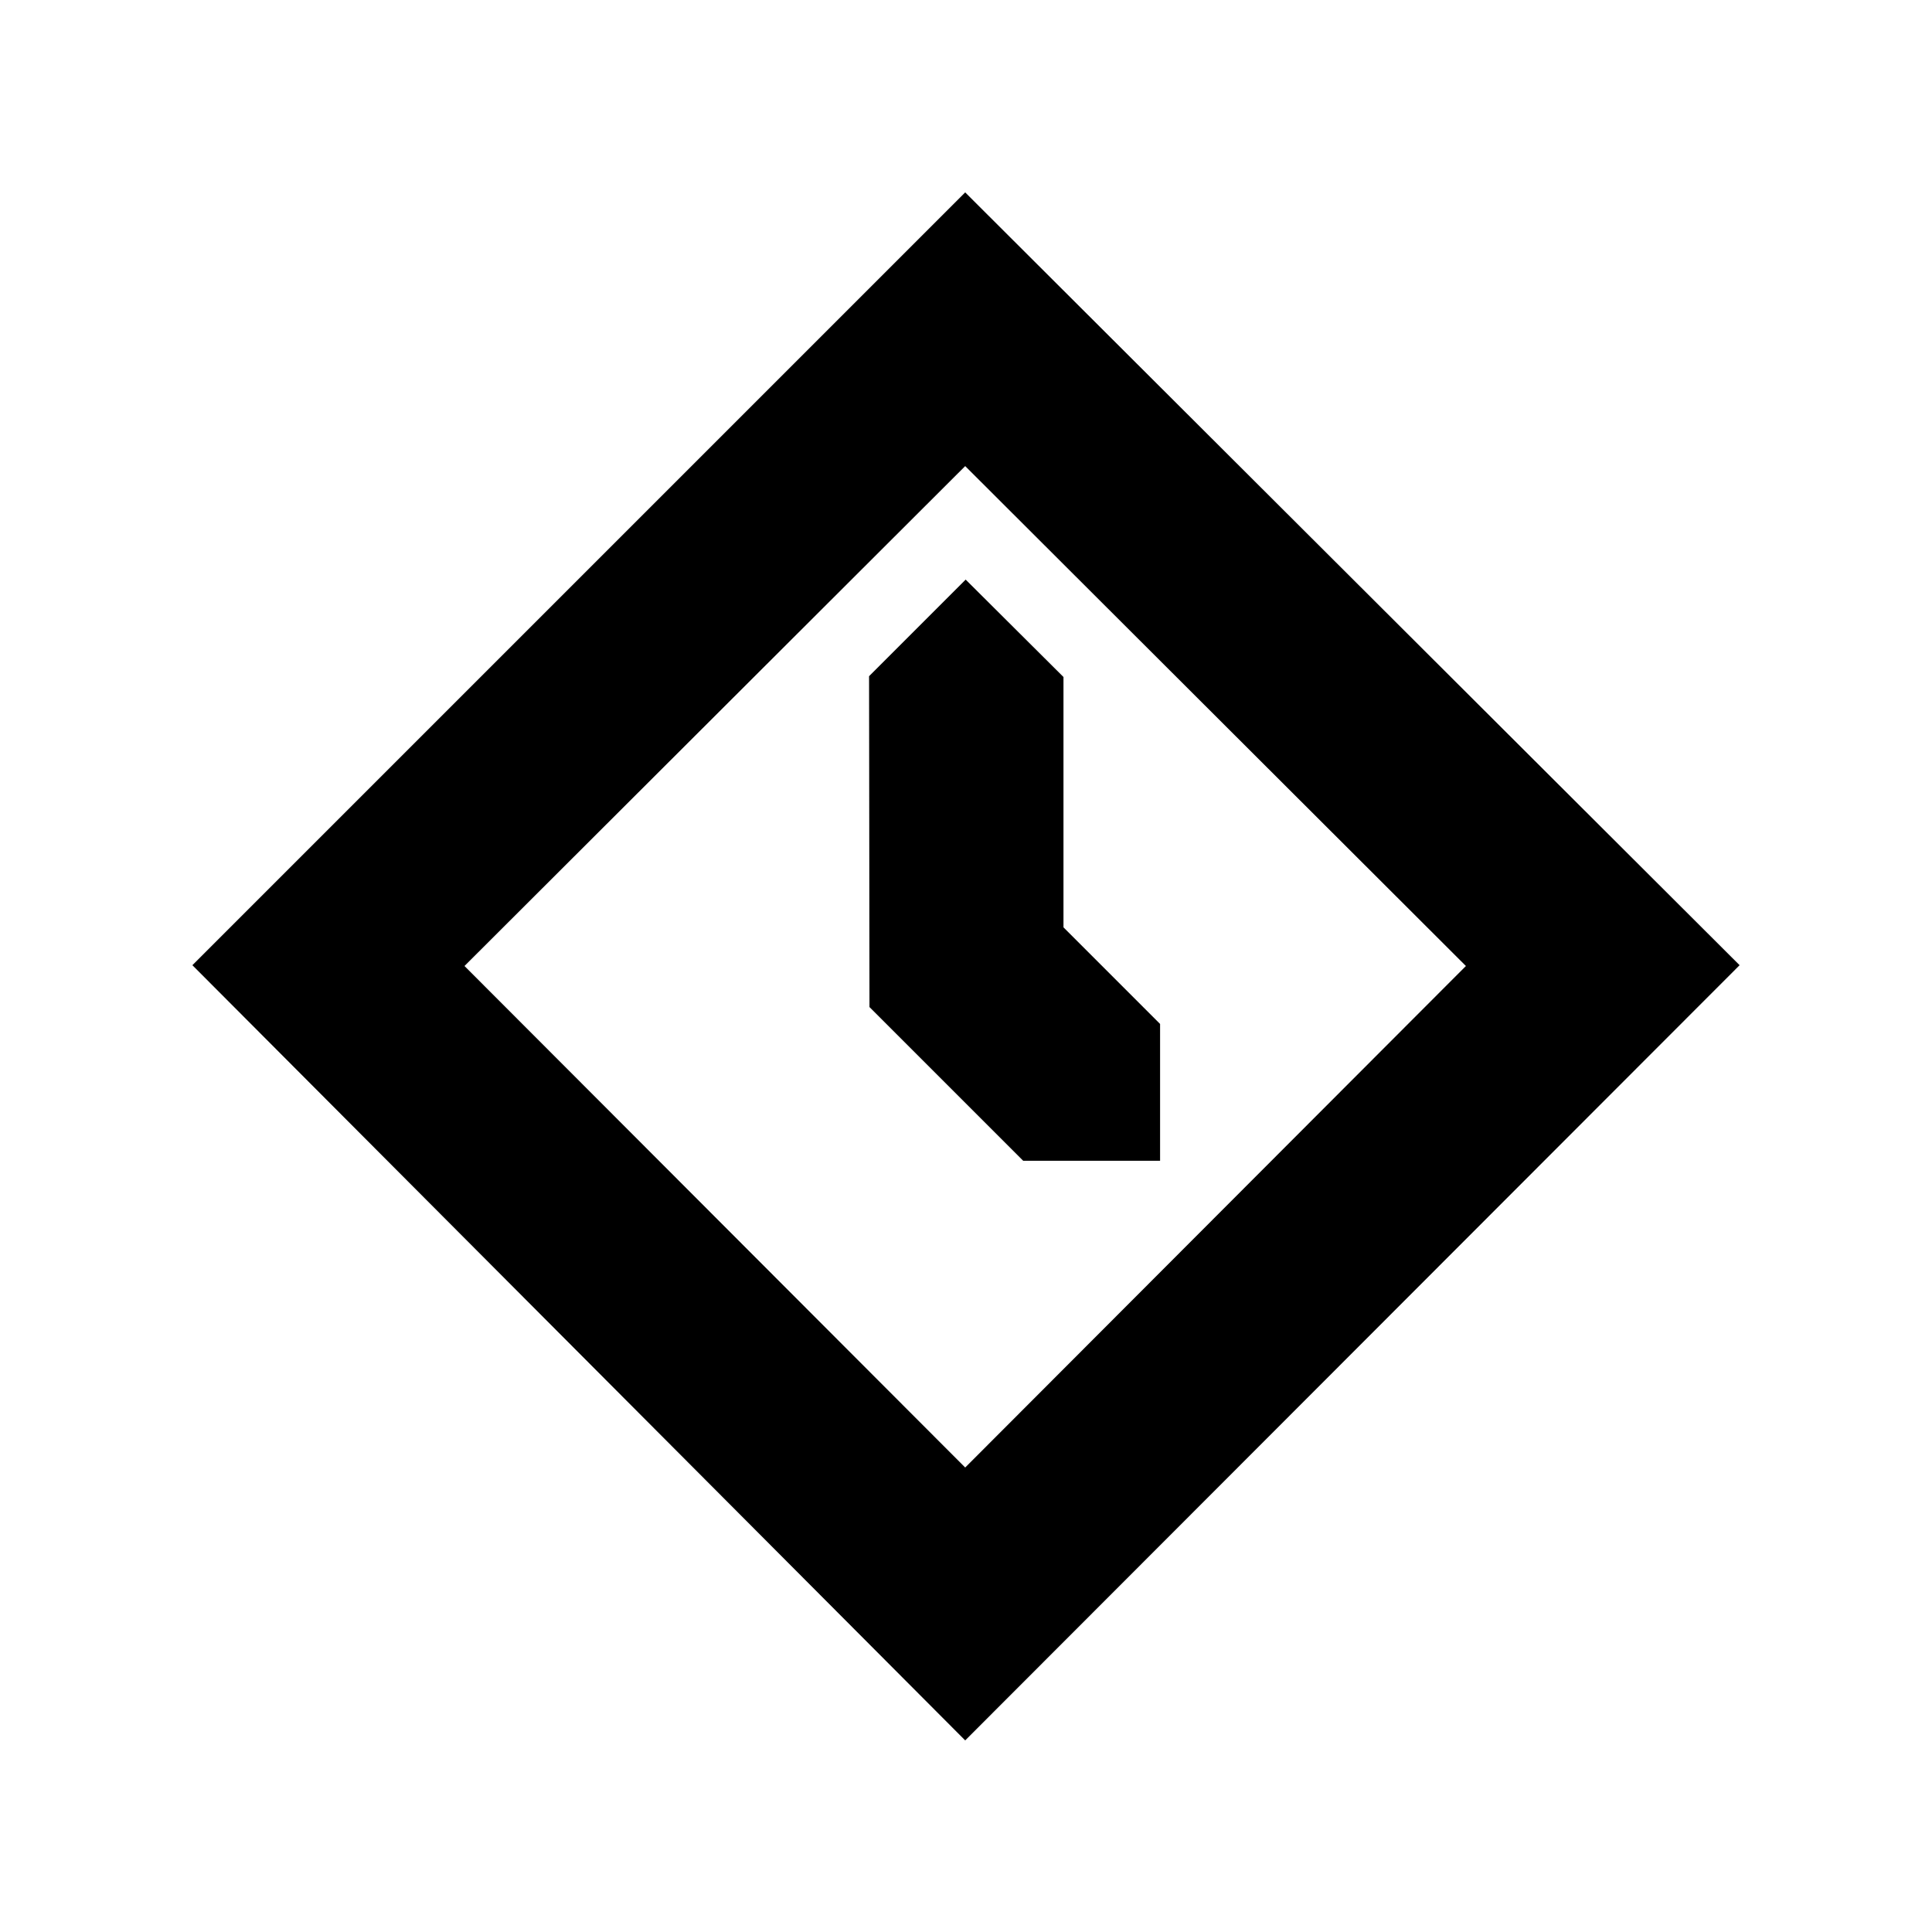 <?xml version="1.0" encoding="UTF-8"?>
<svg width="640" height="640" version="1.1" viewBox="0 0 2.4 2.4" xml:space="preserve" xmlns="http://www.w3.org/2000/svg"><path d="m1.199 0.239-0.96 0.96 0.96 0.963 0.962-0.963zm0 0.34 0.622 0.621-0.622 0.623-0.622-0.623zm5.859e-4 0.141-0.12 0.12 5.127e-4 0.411 0.191 0.191h0.17v-0.17l-0.12-0.12v-0.311z"/></svg>
